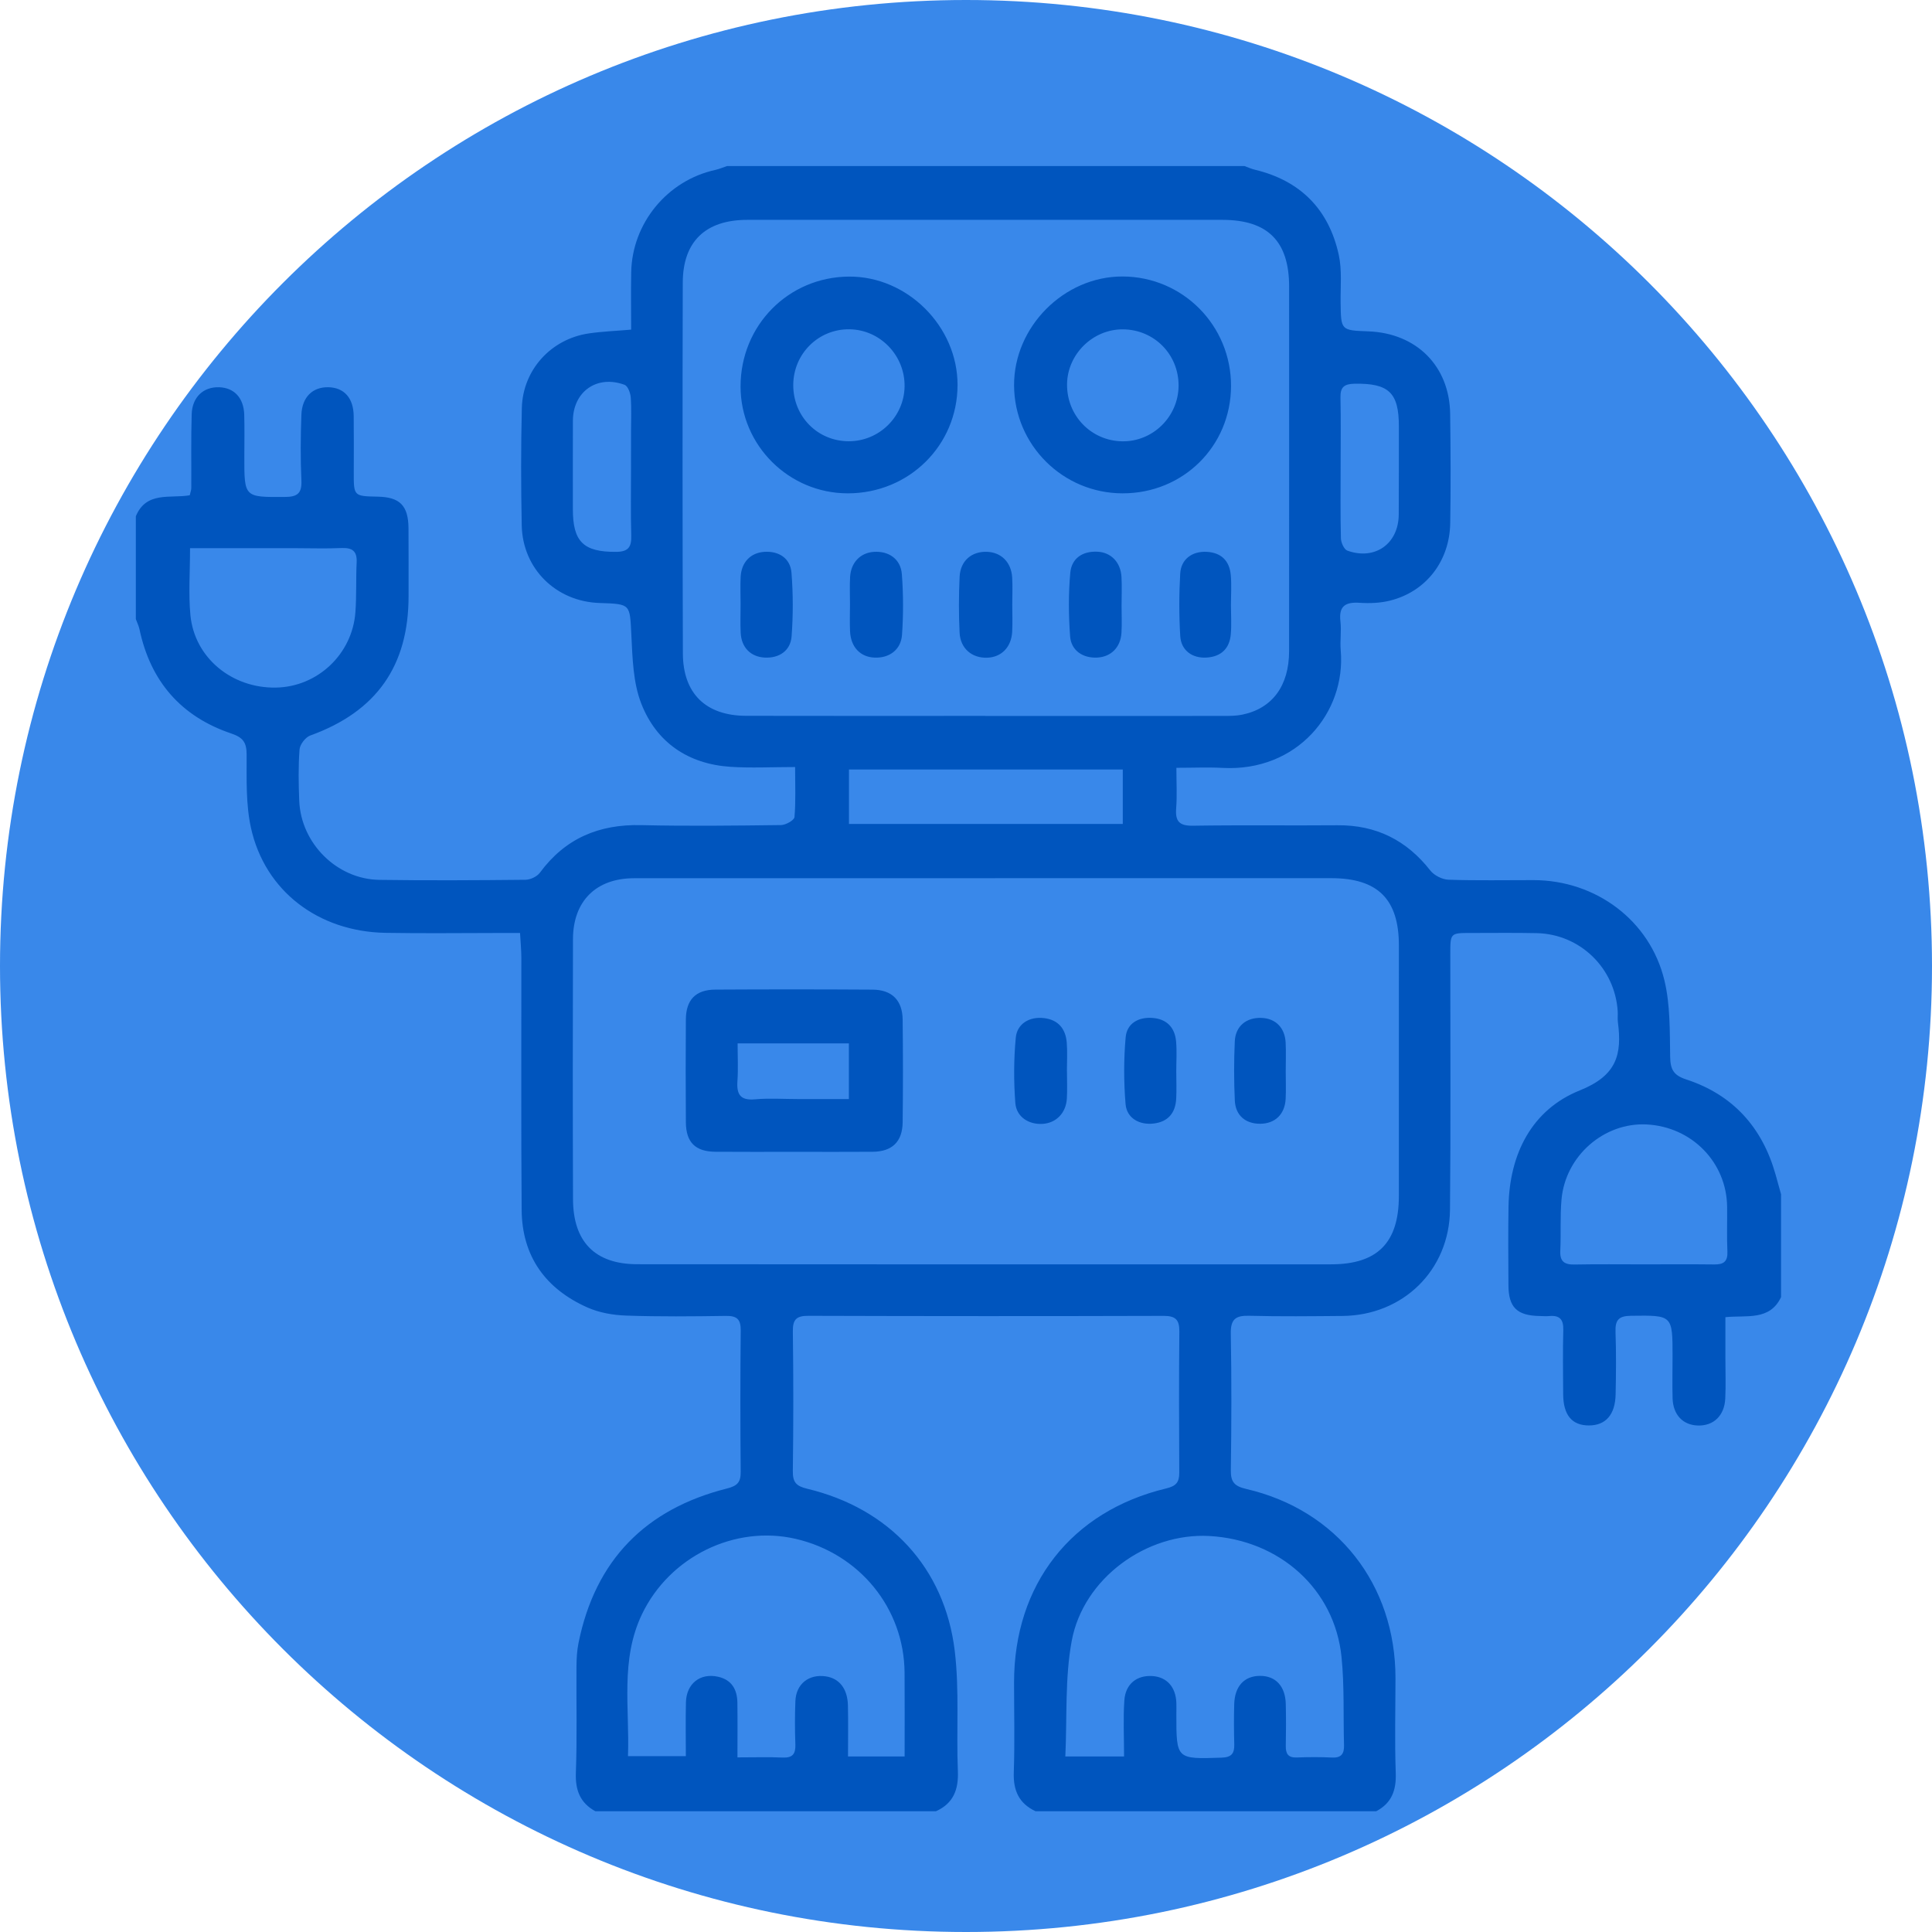 <svg
        xmlns="http://www.w3.org/2000/svg"
        width="128px" height="128px">
    <path fill-rule="evenodd" fill="rgb(57, 136, 234)"
          d="M64.000,-0.000 C99.346,-0.000 128.000,28.654 128.000,64.000 C128.000,99.346 99.346,128.000 64.000,128.000 C28.654,128.000 -0.000,99.346 -0.000,64.000 C-0.000,28.654 28.654,-0.000 64.000,-0.000 Z"/>
    <path fill-rule="evenodd" fill="rgb(0, 85, 190)"
          d="M114.312,87.266 C114.312,88.240 114.312,89.119 114.312,89.999 C114.312,90.885 114.345,91.774 114.303,92.658 C114.248,93.796 113.524,94.477 112.485,94.444 C111.492,94.413 110.844,93.732 110.813,92.631 C110.788,91.710 110.811,90.787 110.811,89.865 C110.811,87.109 110.811,87.139 108.050,87.174 C107.243,87.184 107.005,87.458 107.032,88.231 C107.081,89.613 107.068,90.997 107.039,92.380 C107.011,93.732 106.379,94.439 105.270,94.440 C104.145,94.440 103.571,93.750 103.564,92.365 C103.556,90.946 103.534,89.527 103.572,88.109 C103.591,87.409 103.325,87.129 102.643,87.193 C102.433,87.212 102.218,87.193 102.005,87.189 C100.505,87.163 99.944,86.616 99.938,85.148 C99.931,83.410 99.913,81.672 99.943,79.935 C100.003,76.441 101.495,73.514 104.669,72.241 C107.118,71.260 107.468,69.862 107.191,67.732 C107.159,67.488 107.193,67.236 107.177,66.988 C106.989,64.126 104.677,61.886 101.815,61.823 C100.362,61.792 98.907,61.813 97.453,61.812 C96.085,61.811 96.086,61.812 96.086,63.223 C96.084,68.862 96.121,74.501 96.066,80.139 C96.027,84.159 92.949,87.151 88.942,87.185 C86.885,87.202 84.827,87.228 82.771,87.173 C81.863,87.148 81.525,87.397 81.543,88.361 C81.599,91.374 81.588,94.390 81.546,97.404 C81.535,98.195 81.791,98.467 82.570,98.648 C88.597,100.046 92.458,104.980 92.454,111.183 C92.452,113.276 92.397,115.370 92.472,117.460 C92.514,118.606 92.206,119.458 91.176,120.000 C83.654,120.000 76.131,120.000 68.609,120.000 C67.512,119.487 67.125,118.629 67.166,117.427 C67.234,115.443 67.185,113.455 67.184,111.468 C67.182,104.988 70.970,100.123 77.257,98.615 C77.919,98.456 78.132,98.208 78.129,97.574 C78.113,94.453 78.104,91.331 78.135,88.210 C78.142,87.424 77.873,87.178 77.085,87.180 C69.246,87.203 61.406,87.201 53.567,87.176 C52.788,87.174 52.517,87.393 52.528,88.199 C52.569,91.285 52.568,94.371 52.527,97.457 C52.518,98.201 52.741,98.456 53.482,98.634 C58.911,99.933 62.586,103.857 63.253,109.365 C63.570,111.990 63.353,114.675 63.461,117.330 C63.512,118.566 63.168,119.475 62.010,120.000 C54.488,120.000 46.965,120.000 39.443,120.000 C38.434,119.444 38.111,118.607 38.153,117.453 C38.238,115.116 38.176,112.774 38.193,110.434 C38.197,109.906 38.224,109.367 38.328,108.851 C39.437,103.365 42.768,99.978 48.157,98.619 C48.857,98.443 49.079,98.201 49.073,97.509 C49.045,94.389 49.042,91.269 49.075,88.149 C49.083,87.394 48.817,87.171 48.085,87.182 C45.888,87.216 43.687,87.237 41.492,87.161 C40.626,87.131 39.706,86.974 38.922,86.625 C36.151,85.395 34.586,83.241 34.561,80.162 C34.516,74.596 34.548,69.029 34.541,63.463 C34.540,62.944 34.488,62.425 34.454,61.812 C33.964,61.812 33.579,61.812 33.194,61.812 C30.641,61.812 28.087,61.849 25.535,61.803 C21.094,61.724 17.554,59.034 16.629,54.856 C16.282,53.289 16.345,51.618 16.340,49.994 C16.337,49.186 16.106,48.861 15.319,48.595 C11.996,47.473 9.973,45.142 9.243,41.699 C9.194,41.465 9.083,41.244 9.000,41.018 C9.000,38.747 9.000,36.476 9.000,34.205 C9.694,32.523 11.294,33.040 12.572,32.813 C12.617,32.610 12.672,32.476 12.673,32.341 C12.683,30.709 12.650,29.077 12.700,27.446 C12.734,26.303 13.481,25.622 14.520,25.656 C15.517,25.689 16.150,26.362 16.181,27.479 C16.207,28.401 16.190,29.324 16.188,30.246 C16.182,32.966 16.181,32.940 18.871,32.925 C19.679,32.921 20.008,32.707 19.969,31.840 C19.903,30.389 19.915,28.931 19.968,27.478 C20.012,26.299 20.720,25.633 21.756,25.655 C22.797,25.678 23.419,26.368 23.433,27.555 C23.448,28.797 23.441,30.039 23.438,31.280 C23.434,32.873 23.432,32.873 25.029,32.905 C26.493,32.934 27.051,33.496 27.064,34.997 C27.077,36.487 27.066,37.977 27.069,39.467 C27.078,44.126 24.932,47.148 20.557,48.729 C20.240,48.843 19.872,49.319 19.846,49.652 C19.760,50.780 19.780,51.921 19.825,53.055 C19.939,55.874 22.318,58.252 25.129,58.293 C28.356,58.340 31.585,58.320 34.813,58.288 C35.139,58.284 35.579,58.077 35.769,57.819 C37.445,55.540 39.691,54.600 42.488,54.667 C45.573,54.740 48.660,54.701 51.746,54.663 C52.059,54.659 52.617,54.344 52.636,54.136 C52.728,53.098 52.678,52.046 52.678,50.818 C51.139,50.818 49.758,50.894 48.387,50.803 C45.589,50.617 43.494,49.190 42.488,46.619 C41.941,45.223 41.905,43.592 41.828,42.058 C41.725,40.020 41.804,40.016 39.728,39.950 C36.843,39.859 34.622,37.687 34.566,34.802 C34.515,32.214 34.510,29.622 34.573,27.034 C34.636,24.504 36.509,22.457 39.011,22.090 C39.905,21.959 40.813,21.926 41.815,21.839 C41.815,20.514 41.796,19.278 41.819,18.043 C41.878,14.787 44.208,11.961 47.381,11.260 C47.650,11.200 47.908,11.088 48.172,11.000 C59.597,11.000 71.022,11.000 82.447,11.000 C82.677,11.083 82.902,11.188 83.138,11.244 C86.159,11.968 88.032,13.871 88.694,16.872 C88.919,17.891 88.805,18.988 88.819,20.051 C88.843,21.885 88.835,21.885 90.654,21.953 C93.853,22.072 96.038,24.258 96.077,27.431 C96.108,29.842 96.122,32.254 96.081,34.664 C96.038,37.190 94.468,39.202 92.088,39.793 C91.447,39.953 90.749,39.981 90.086,39.937 C89.143,39.875 88.686,40.144 88.807,41.173 C88.881,41.802 88.771,42.452 88.826,43.085 C89.187,47.206 85.934,51.135 81.016,50.876 C80.036,50.824 79.050,50.869 77.939,50.869 C77.939,51.872 77.990,52.718 77.924,53.554 C77.856,54.424 78.139,54.721 79.043,54.706 C82.233,54.655 85.425,54.703 88.616,54.676 C91.177,54.655 93.191,55.667 94.765,57.677 C95.020,58.002 95.552,58.269 95.966,58.283 C97.843,58.347 99.723,58.307 101.603,58.310 C105.720,58.317 109.318,60.971 110.275,64.966 C110.664,66.591 110.624,68.334 110.653,70.025 C110.667,70.861 110.885,71.244 111.715,71.515 C114.809,72.527 116.752,74.686 117.634,77.809 C117.758,78.247 117.878,78.686 118.000,79.125 C118.000,81.396 118.000,83.667 118.000,85.937 C117.249,87.523 115.708,87.122 114.312,87.266 ZM23.547,40.556 C23.627,39.461 23.576,38.358 23.629,37.260 C23.666,36.503 23.334,36.278 22.617,36.309 C21.590,36.355 20.560,36.318 19.531,36.318 C17.269,36.317 15.006,36.318 12.591,36.318 C12.591,37.925 12.482,39.349 12.615,40.750 C12.882,43.573 15.356,45.608 18.286,45.555 C21.040,45.504 23.344,43.340 23.547,40.556 ZM41.806,31.010 C41.806,30.229 41.806,29.449 41.807,28.669 C41.807,27.888 41.844,27.105 41.788,26.329 C41.767,26.034 41.597,25.576 41.382,25.496 C39.559,24.818 37.968,25.938 37.956,27.869 C37.944,29.820 37.959,31.771 37.954,33.722 C37.948,35.900 38.665,36.576 40.816,36.562 C41.639,36.557 41.844,36.234 41.822,35.479 C41.778,33.990 41.809,32.500 41.806,31.010 ZM88.820,30.896 C88.820,32.487 88.798,34.078 88.839,35.668 C88.847,35.952 89.049,36.404 89.267,36.482 C91.102,37.138 92.658,36.024 92.670,34.088 C92.682,32.144 92.678,30.200 92.679,28.256 C92.681,26.007 92.006,25.384 89.745,25.423 C89.066,25.435 88.794,25.639 88.809,26.337 C88.843,27.856 88.820,29.376 88.820,30.896 ZM71.003,108.719 C70.547,111.188 70.703,113.770 70.581,116.371 C71.977,116.371 73.128,116.371 74.472,116.371 C74.472,115.054 74.409,113.849 74.491,112.653 C74.567,111.560 75.323,110.977 76.349,111.043 C77.305,111.106 77.898,111.766 77.937,112.818 C77.946,113.066 77.938,113.315 77.937,113.563 C77.934,116.569 77.933,116.547 80.923,116.450 C81.593,116.428 81.789,116.175 81.773,115.566 C81.750,114.680 81.745,113.792 81.770,112.907 C81.805,111.711 82.440,111.034 83.479,111.031 C84.516,111.028 85.159,111.715 85.186,112.899 C85.207,113.821 85.205,114.744 85.187,115.666 C85.177,116.185 85.337,116.460 85.914,116.438 C86.693,116.408 87.476,116.405 88.254,116.442 C88.877,116.471 89.062,116.181 89.045,115.615 C88.990,113.668 89.075,111.708 88.879,109.776 C88.426,105.290 84.780,102.021 80.120,101.764 C75.970,101.536 71.772,104.558 71.003,108.719 ZM42.536,106.939 C41.081,109.968 41.722,113.172 41.605,116.351 C42.950,116.351 44.132,116.351 45.439,116.351 C45.439,115.108 45.416,113.946 45.445,112.784 C45.476,111.540 46.393,110.821 47.580,111.090 C48.484,111.294 48.842,111.942 48.854,112.808 C48.870,113.993 48.858,115.180 48.858,116.432 C50.013,116.432 50.933,116.400 51.850,116.443 C52.517,116.474 52.717,116.197 52.695,115.569 C52.660,114.612 52.658,113.653 52.697,112.697 C52.744,111.562 53.591,110.899 54.711,111.064 C55.605,111.196 56.150,111.878 56.177,112.982 C56.204,114.100 56.183,115.220 56.183,116.371 C57.499,116.371 58.651,116.371 59.933,116.371 C59.933,114.476 59.945,112.643 59.930,110.809 C59.896,106.550 56.947,102.935 52.721,101.954 C48.683,101.017 44.367,103.127 42.536,106.939 ZM81.025,47.433 C81.449,47.432 81.882,47.434 82.294,47.350 C84.288,46.942 85.403,45.446 85.406,43.142 C85.414,35.093 85.406,27.044 85.408,18.995 C85.408,15.991 84.000,14.567 80.988,14.566 C70.493,14.563 59.997,14.564 49.501,14.566 C46.755,14.567 45.243,15.993 45.235,18.718 C45.213,26.909 45.218,35.100 45.242,43.291 C45.250,45.949 46.767,47.419 49.432,47.425 C54.715,47.438 59.998,47.429 65.282,47.429 C65.282,47.431 65.282,47.434 65.282,47.436 C70.530,47.436 75.778,47.438 81.025,47.433 ZM56.246,50.980 C56.246,52.246 56.246,53.398 56.246,54.589 C62.333,54.589 68.354,54.589 74.387,54.589 C74.387,53.333 74.387,52.176 74.387,50.980 C68.302,50.980 62.282,50.980 56.246,50.980 ZM88.198,58.181 C80.570,58.178 72.943,58.180 65.316,58.182 C57.547,58.182 49.778,58.179 42.009,58.185 C39.495,58.186 37.967,59.696 37.961,62.220 C37.946,67.967 37.943,73.714 37.964,79.461 C37.974,82.285 39.436,83.756 42.218,83.758 C57.543,83.769 72.868,83.772 88.194,83.765 C91.264,83.764 92.675,82.324 92.678,79.250 C92.683,73.716 92.676,68.182 92.680,62.648 C92.682,59.580 91.289,58.182 88.198,58.181 ZM114.426,79.935 C114.385,77.000 112.082,74.653 109.100,74.498 C106.275,74.351 103.711,76.577 103.454,79.468 C103.354,80.595 103.427,81.736 103.373,82.868 C103.340,83.580 103.651,83.791 104.318,83.778 C105.842,83.748 107.368,83.768 108.893,83.767 C110.453,83.767 112.014,83.754 113.574,83.773 C114.191,83.781 114.476,83.582 114.445,82.914 C114.398,81.923 114.440,80.928 114.426,79.935 ZM85.178,72.796 C85.127,73.826 84.476,74.448 83.489,74.452 C82.527,74.457 81.856,73.906 81.810,72.919 C81.750,71.611 81.748,70.296 81.808,68.989 C81.856,67.973 82.583,67.399 83.583,67.439 C84.512,67.476 85.127,68.087 85.177,69.076 C85.209,69.712 85.183,70.351 85.183,70.989 C85.183,71.591 85.208,72.195 85.178,72.796 ZM77.926,72.801 C77.874,73.729 77.397,74.317 76.446,74.435 C75.492,74.554 74.650,74.083 74.572,73.151 C74.450,71.685 74.447,70.193 74.577,68.728 C74.658,67.810 75.411,67.372 76.349,67.440 C77.295,67.508 77.833,68.066 77.918,68.990 C77.979,69.655 77.930,70.330 77.931,71.001 C77.932,71.601 77.959,72.203 77.926,72.801 ZM70.689,70.982 C70.689,71.582 70.717,72.184 70.682,72.782 C70.626,73.736 69.983,74.392 69.096,74.458 C68.179,74.526 67.338,74.009 67.268,73.073 C67.159,71.639 67.163,70.180 67.298,68.749 C67.386,67.811 68.221,67.337 69.170,67.452 C70.117,67.566 70.602,68.164 70.675,69.076 C70.726,69.708 70.685,70.346 70.685,70.982 C70.686,70.982 70.687,70.982 70.689,70.982 ZM57.813,76.308 C56.076,76.321 54.340,76.312 52.603,76.311 C50.866,76.311 49.129,76.322 47.392,76.307 C46.065,76.295 45.449,75.681 45.441,74.352 C45.426,72.084 45.423,69.815 45.440,67.547 C45.449,66.238 46.090,65.572 47.390,65.564 C50.864,65.544 54.338,65.544 57.811,65.566 C59.090,65.574 59.787,66.272 59.803,67.547 C59.829,69.815 59.831,72.084 59.803,74.352 C59.788,75.648 59.102,76.299 57.813,76.308 ZM56.241,69.127 C53.816,69.127 51.460,69.127 48.869,69.127 C48.869,70.005 48.913,70.814 48.857,71.615 C48.795,72.497 49.036,72.921 50.021,72.833 C50.969,72.748 51.930,72.816 52.885,72.816 C54.001,72.816 55.116,72.816 56.241,72.816 C56.241,71.486 56.241,70.336 56.241,69.127 ZM63.576,41.922 C63.514,40.688 63.519,39.447 63.577,38.212 C63.628,37.152 64.374,36.524 65.387,36.559 C66.332,36.591 66.998,37.247 67.059,38.257 C67.095,38.856 67.065,39.458 67.065,40.059 C67.065,40.660 67.092,41.262 67.059,41.861 C67.001,42.884 66.343,43.544 65.402,43.575 C64.399,43.608 63.629,42.971 63.576,41.922 ZM74.364,18.318 C78.358,18.324 81.572,21.567 81.559,25.579 C81.547,29.564 78.385,32.691 74.373,32.685 C70.417,32.680 67.203,29.482 67.185,25.534 C67.168,21.654 70.493,18.312 74.364,18.318 ZM74.342,29.238 C76.380,29.275 78.078,27.601 78.084,25.550 C78.091,23.475 76.464,21.831 74.391,21.820 C72.404,21.809 70.719,23.464 70.695,25.450 C70.670,27.527 72.281,29.201 74.342,29.238 ZM72.723,36.553 C73.611,36.601 74.247,37.254 74.301,38.221 C74.336,38.854 74.308,39.491 74.307,40.126 C74.306,40.727 74.336,41.328 74.300,41.926 C74.242,42.890 73.608,43.517 72.699,43.566 C71.759,43.617 70.968,43.109 70.898,42.162 C70.794,40.762 70.782,39.339 70.910,37.943 C70.998,36.988 71.724,36.500 72.723,36.553 ZM79.952,36.561 C80.915,36.613 81.454,37.159 81.541,38.091 C81.603,38.758 81.553,39.436 81.553,40.110 C81.554,40.748 81.599,41.390 81.543,42.023 C81.461,42.962 80.912,43.497 79.962,43.564 C79.000,43.632 78.251,43.097 78.194,42.140 C78.112,40.764 78.112,39.377 78.192,38.001 C78.247,37.042 78.989,36.509 79.952,36.561 ZM56.173,32.685 C52.264,32.687 49.065,29.503 49.064,25.608 C49.063,21.565 52.223,18.356 56.237,18.325 C60.108,18.294 63.446,21.623 63.440,25.508 C63.434,29.511 60.223,32.682 56.173,32.685 ZM56.280,21.816 C54.226,21.789 52.563,23.436 52.555,25.505 C52.547,27.592 54.171,29.236 56.240,29.234 C58.250,29.232 59.902,27.607 59.931,25.604 C59.960,23.551 58.312,21.842 56.280,21.816 ZM49.070,38.219 C49.120,37.246 49.732,36.620 50.643,36.561 C51.595,36.499 52.362,36.982 52.438,37.947 C52.549,39.345 52.550,40.764 52.445,42.163 C52.372,43.125 51.604,43.620 50.656,43.566 C49.733,43.514 49.120,42.898 49.072,41.924 C49.041,41.290 49.066,40.654 49.066,40.019 C49.065,39.419 49.040,38.818 49.070,38.219 ZM57.901,36.562 C58.884,36.499 59.673,37.036 59.750,38.039 C59.852,39.372 59.854,40.723 59.761,42.056 C59.692,43.058 58.906,43.614 57.931,43.568 C56.991,43.525 56.365,42.866 56.318,41.827 C56.291,41.229 56.313,40.627 56.314,40.027 C56.315,39.427 56.287,38.826 56.321,38.228 C56.376,37.262 57.007,36.619 57.901,36.562 Z"/>
</svg>